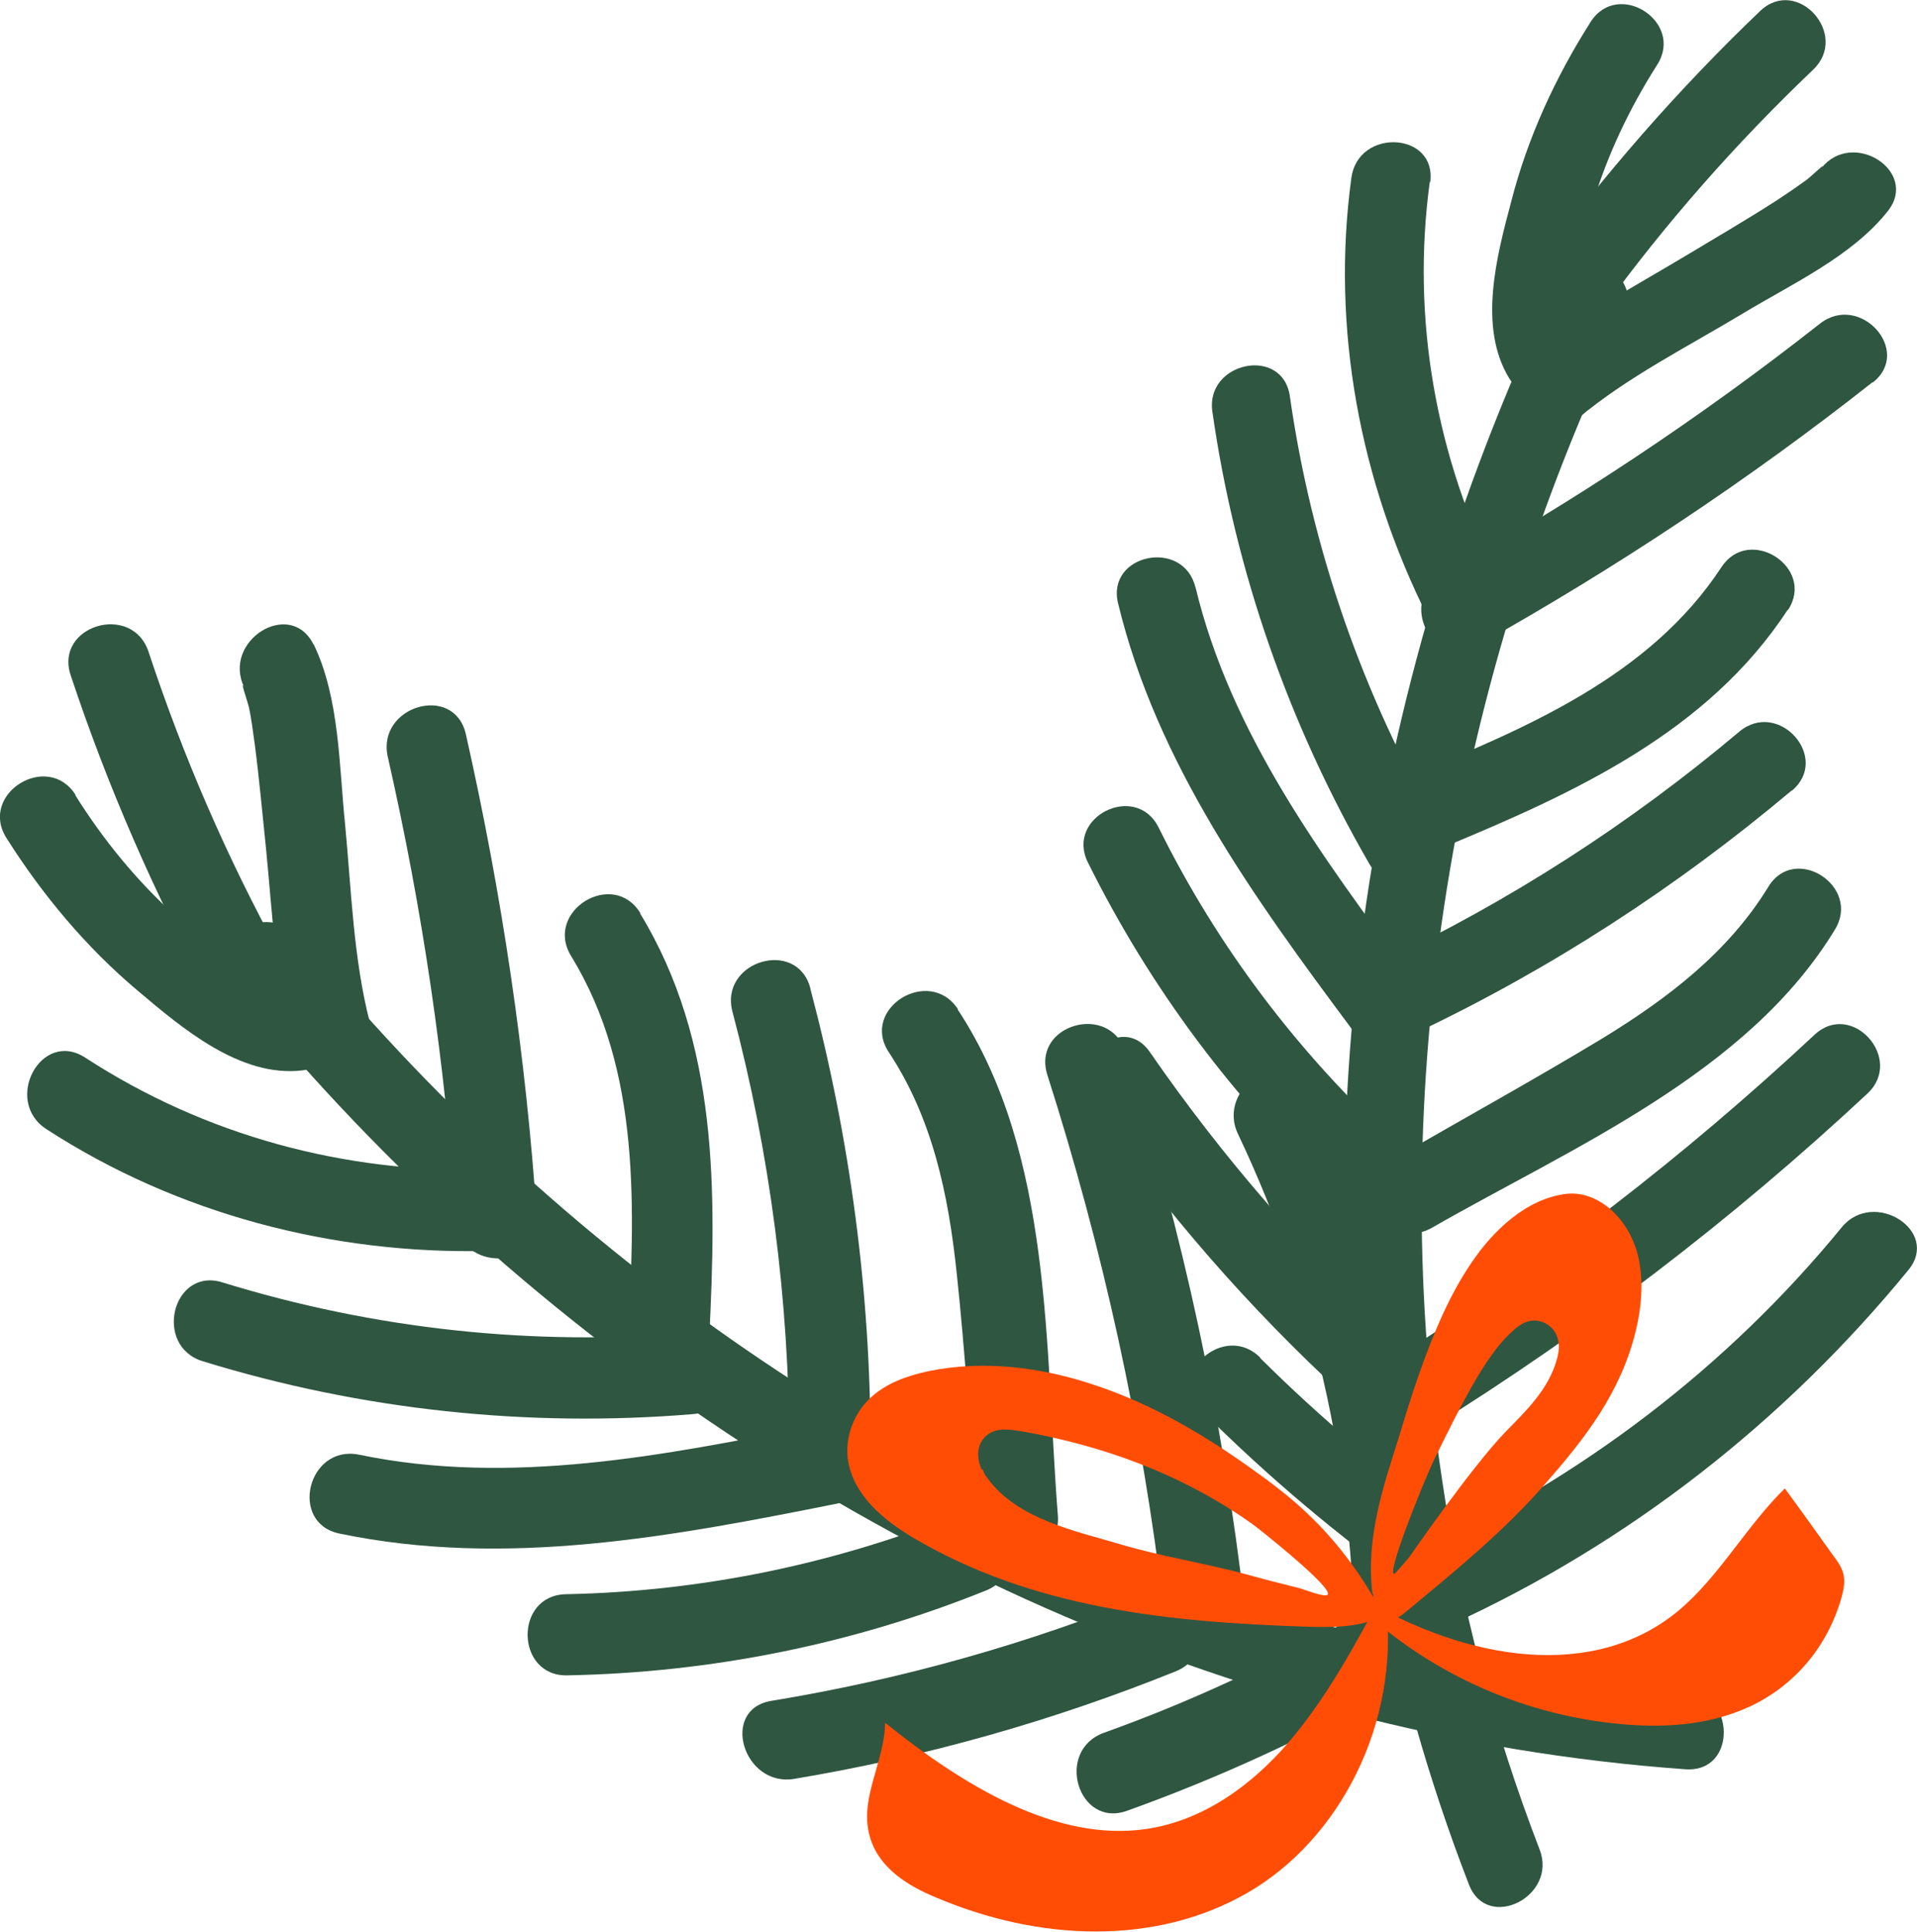 <?xml version="1.0" encoding="UTF-8"?>
<svg id="Layer_2" data-name="Layer 2" xmlns="http://www.w3.org/2000/svg" viewBox="0 0 42.06 42.38">
  <defs>
    <style>
      .cls-1 {
        fill: #2f5641;
      }

      .cls-1, .cls-2 {
        stroke-width: 0px;
      }

      .cls-2 {
        fill: #ff4d06;
      }
    </style>
  </defs>
  <g id="Layer_1-2" data-name="Layer 1">
    <g>
      <g id="Layer_1-2" data-name="Layer 1-2">
        <g>
          <path class="cls-1" d="m6.58,20.58h0c-.72-.88-2.24.05-1.52.94,1.53,1.88,3.18,3.66,4.98,5.29,7.42,6.78,16.86,11.28,26.94,12,1.15.08,1.1-1.7-.03-1.78-2.88-.21-5.73-.74-8.49-1.57-8.53-2.57-16.27-7.98-21.88-14.88h0Z"/>
          <path class="cls-1" d="m3.26,14.3c-.36-1.09-2.07-.58-1.71.51.81,2.44,1.84,4.8,3.07,7.06.55,1.01,2.06.06,1.52-.94-1.16-2.12-2.12-4.33-2.88-6.63h0Z"/>
          <path class="cls-1" d="m1.66,17.44h0c-.61-.97-2.13-.03-1.52.94.79,1.25,1.75,2.4,2.88,3.35.97.82,2.25,1.91,3.61,1.75,1.13-.13,1.11-1.92-.03-1.78-.97.11-2.06-.98-2.73-1.59-.87-.79-1.6-1.68-2.22-2.67h0Z"/>
          <path class="cls-1" d="m6.88,14.14h0c-.51-1.03-2.02-.08-1.52.94-.11-.21.07.3.1.43.06.27.09.55.13.82.1.77.17,1.55.25,2.32.14,1.43.21,2.91.57,4.31.29,1.11,2,.6,1.71-.51-.37-1.42-.41-2.93-.55-4.38-.13-1.26-.12-2.77-.69-3.94h0Z"/>
          <path class="cls-1" d="m1.87,23.2h0c-.97-.63-1.81.95-.85,1.57,2.87,1.86,6.28,2.75,9.69,2.67,1.15-.03,1.11-1.81-.03-1.78-3.13.07-6.18-.75-8.81-2.46h0Z"/>
          <path class="cls-1" d="m4.88,28.13h0c-1.1-.34-1.52,1.4-.43,1.73,3.47,1.07,7.13,1.46,10.75,1.16,1.14-.09,1.11-1.88-.03-1.78-3.48.29-6.95-.08-10.29-1.11h0Z"/>
          <path class="cls-1" d="m7.88,31.91c-1.13-.23-1.55,1.5-.43,1.73,3.65.76,7.33.06,10.93-.66,1.13-.23.61-1.93-.51-1.71-3.27.65-6.67,1.33-9.99.64h0Z"/>
          <path class="cls-1" d="m12.42,34.97h0c-1.15.02-1.11,1.81.03,1.78,3.15-.06,6.25-.68,9.18-1.86,1.06-.43.56-2.14-.51-1.71-2.78,1.12-5.7,1.73-8.7,1.79h0Z"/>
          <path class="cls-1" d="m16.92,37.31c-1.13.19-.61,1.9.51,1.71,2.87-.48,5.67-1.27,8.37-2.36,1.05-.43.56-2.14-.51-1.71-2.7,1.1-5.5,1.89-8.37,2.36h0Z"/>
          <path class="cls-1" d="m24.22,38.01c-1.08.39-.57,2.1.51,1.71,1.98-.71,3.9-1.59,5.73-2.62,1-.57.06-2.08-.94-1.52-1.7.96-3.46,1.77-5.3,2.43h0Z"/>
          <path class="cls-1" d="m10.22,16.1h0c-.26-1.12-1.97-.61-1.71.51.76,3.34,1.26,6.73,1.49,10.15.08,1.15,1.86,1.11,1.78-.03-.24-3.58-.77-7.13-1.56-10.63h0Z"/>
          <path class="cls-1" d="m14.05,20.03h0c-.6-.98-2.12-.04-1.52.94,1.55,2.53,1.39,5.57,1.25,8.42-.06,1.15,1.73,1.11,1.78-.03.16-3.2.21-6.5-1.52-9.33h0Z"/>
          <path class="cls-1" d="m17.78,21.68c-.29-1.11-2-.6-1.71.51.83,3.13,1.24,6.33,1.25,9.57,0,1.15,1.79,1.11,1.78-.03,0-3.39-.45-6.76-1.32-10.04h0Z"/>
          <path class="cls-1" d="m21.02,22.14h0c-.63-.96-2.15-.02-1.52.94.96,1.45,1.31,3.13,1.49,4.84.19,1.78.3,3.57.44,5.35.09,1.14,1.87,1.11,1.78-.03-.29-3.65-.1-7.92-2.2-11.1h0Z"/>
          <path class="cls-1" d="m24.69,23.07h0c-.35-1.09-2.06-.59-1.71.51,1.22,3.82,2.08,7.73,2.55,11.71.13,1.13,1.92,1.11,1.78-.03-.48-4.14-1.35-8.21-2.62-12.18h0Z"/>
          <path class="cls-1" d="m28.68,23.93h0c-.49-1.04-2-.08-1.52.94,1.76,3.7,2.61,7.76,2.56,11.85-.01,1.15,1.77,1.11,1.78-.03.05-4.43-.93-8.77-2.83-12.76h0Z"/>
        </g>
      </g>
      <g id="Layer_1-2-2" data-name="Layer 1-2">
        <g>
          <path class="cls-1" d="m35.64,7.05c.48-.99-.98-1.94-1.46-.94-1.02,2.13-1.89,4.32-2.59,6.57-2.88,9.34-2.91,19.5.64,28.66.4,1.04,1.95.26,1.55-.77-1.01-2.62-1.73-5.34-2.14-8.11-1.29-8.56.25-17.61,3.99-25.4h0Z"/>
          <path class="cls-1" d="m39.78,1.53c.81-.77-.35-2.06-1.16-1.29-1.81,1.73-3.45,3.61-4.93,5.63-.66.9.8,1.84,1.46.94,1.38-1.9,2.93-3.66,4.63-5.28h0Z"/>
          <path class="cls-1" d="m36.36,1.42h0c.6-.94-.86-1.88-1.46-.94-.77,1.21-1.38,2.53-1.74,3.93-.32,1.2-.74,2.77-.04,3.9.59.94,2.14.17,1.55-.77-.5-.81.01-2.22.27-3.06.33-1.09.81-2.1,1.42-3.06h0Z"/>
          <path class="cls-1" d="m41.42,4.63h0c.69-.87-.77-1.81-1.46-.94.15-.18-.23.19-.33.26-.22.16-.44.31-.67.46-.64.41-1.29.79-1.94,1.18-1.2.72-2.47,1.39-3.55,2.29-.86.72.3,2.01,1.16,1.29,1.09-.91,2.41-1.57,3.62-2.3,1.06-.64,2.39-1.25,3.17-2.24h0Z"/>
          <path class="cls-1" d="m31.38,4h0c.15-1.11-1.58-1.2-1.73-.1-.45,3.3.19,6.66,1.67,9.62.5,1,2.05.23,1.55-.77-1.36-2.72-1.91-5.74-1.5-8.76h0Z"/>
          <path class="cls-1" d="m28.3,8.69h0c-.16-1.11-1.86-.75-1.7.34.5,3.5,1.68,6.87,3.45,9.93.56.96,2.11.2,1.55-.77-1.7-2.94-2.82-6.14-3.3-9.5h0Z"/>
          <path class="cls-1" d="m26.23,12.89h0c-.26-1.09-1.96-.74-1.7.34.85,3.52,2.99,6.47,5.12,9.33.67.9,1.95-.27,1.29-1.16-1.93-2.6-3.94-5.31-4.71-8.52h0Z"/>
          <path class="cls-1" d="m25.42,18.15h0c-.5-1-2.05-.23-1.55.77,1.36,2.74,3.2,5.21,5.44,7.29.81.75,2.11-.4,1.29-1.16-2.14-1.98-3.89-4.29-5.18-6.9h0Z"/>
          <path class="cls-1" d="m25.23,23.08c-.63-.92-1.92.25-1.29,1.16,1.61,2.33,3.47,4.46,5.55,6.37.82.75,2.11-.4,1.29-1.16-2.09-1.91-3.94-4.04-5.55-6.37h0Z"/>
          <path class="cls-1" d="m27.65,29.78h0c-.79-.79-2.08.37-1.29,1.16,1.45,1.45,3.01,2.76,4.68,3.95.91.65,1.85-.82.94-1.46-1.55-1.09-2.99-2.31-4.33-3.64h0Z"/>
          <path class="cls-1" d="m41.09,8.39c.88-.69-.28-1.98-1.16-1.29-2.62,2.06-5.39,3.9-8.3,5.52-.97.54-.2,2.1.77,1.55,3.04-1.7,5.95-3.63,8.69-5.79h0Z"/>
          <path class="cls-1" d="m39.23,13.38h0c.61-.93-.85-1.87-1.46-.94-1.58,2.41-4.31,3.54-6.88,4.6-1.04.43-.25,1.98.77,1.55,2.87-1.19,5.8-2.52,7.56-5.21h0Z"/>
          <path class="cls-1" d="m39.32,17.34h0c.85-.72-.3-2.01-1.16-1.29-2.41,2.03-5.04,3.72-7.89,5.07-1.01.48-.23,2.03.77,1.55,2.98-1.41,5.75-3.21,8.27-5.33h0Z"/>
          <path class="cls-1" d="m40.26,20.39h0c.58-.95-.88-1.89-1.46-.94-.88,1.44-2.21,2.45-3.63,3.32-1.49.9-3.01,1.74-4.52,2.61-.97.55-.2,2.11.77,1.55,3.09-1.77,6.92-3.38,8.84-6.54h0Z"/>
          <path class="cls-1" d="m40.97,23.99h0c.82-.76-.34-2.06-1.16-1.29-2.85,2.66-5.93,5.04-9.23,7.1-.94.59-.17,2.14.77,1.55,3.44-2.14,6.66-4.6,9.62-7.36h0Z"/>
          <path class="cls-1" d="m41.87,27.86h0c.71-.86-.76-1.79-1.46-.94-2.52,3.08-5.74,5.52-9.35,7.17-1.02.47-.24,2.02.77,1.55,3.91-1.79,7.32-4.46,10.04-7.78h0Z"/>
        </g>
      </g>
      <g id="Layer_1-2-3" data-name="Layer 1-2">
        <g>
          <path class="cls-2" d="m30.42,35.18l-.06-.27c-.62,1.16-1.25,2.33-2.08,3.3-.83.97-1.9,1.73-3.13,1.91-1.97.29-4-.94-5.73-2.33-.01.88-.6,1.69-.32,2.55.21.66.85,1.04,1.43,1.28,2.28.97,4.83,1.06,6.84-.1s3.35-3.7,3.04-6.36h0Z"/>
          <path class="cls-2" d="m29.84,35.02l-.28-.02c1.7,1.7,3.81,2.58,5.82,2.8,1.05.12,2.1.06,3.02-.37.92-.43,1.69-1.26,2.01-2.41.04-.16.08-.34.03-.51-.04-.15-.13-.27-.22-.39-.35-.49-.7-.98-1.06-1.47-.83.81-1.44,1.93-2.32,2.67-1.86,1.56-4.65,1.12-7-.29h0Z"/>
          <path class="cls-2" d="m18.61,32.06c.13.75.78,1.28,1.39,1.65,2.67,1.59,5.69,1.87,8.59,1.97.59.02,1.19.03,1.72-.21l-.02-.15c-.39-.73-.88-1.4-1.45-1.97-.4-.4-.83-.74-1.28-1.06-1.1-.8-2.27-1.48-3.49-1.89-1.22-.42-2.51-.57-3.71-.32-.46.1-.92.26-1.27.59-.35.33-.57.86-.48,1.4h0Zm2.93.18c-.15-.33-.09-.68.23-.83.18-.08.4-.05.61-.02,1.78.31,3.54.93,5.11,2.05.1.07,1.77,1.39,1.64,1.54-.06.07-.53-.12-.61-.14-.36-.09-.72-.18-1.08-.28-.97-.27-1.95-.41-2.91-.7-.9-.27-2.21-.53-2.86-1.43-.05-.06-.09-.13-.11-.2h0Z"/>
          <path class="cls-2" d="m30.12,34.95c.08.63.34.73.71.42,1.06-.88,2.15-1.76,3.08-2.83.83-.95,1.66-1.98,1.99-3.39.11-.47.16-.99.06-1.51-.18-.9-.9-1.54-1.61-1.45-.85.11-1.58.78-2.08,1.53-.23.34-.43.71-.61,1.1-.39.85-.69,1.78-.96,2.68-.33,1.05-.74,2.21-.59,3.44h0Zm.49-.44c-.25.18.59-1.95.88-2.54.28-.57.56-1.14.88-1.69.22-.37.45-.73.75-1.02.13-.12.26-.24.43-.28.25-.06.55.09.63.39.04.15.02.3-.02.44-.18.67-.69,1.15-1.13,1.6-.76.79-2.09,2.72-2.12,2.76,0,0-.28.33-.29.33Z"/>
        </g>
      </g>
    </g>
  </g>
</svg>